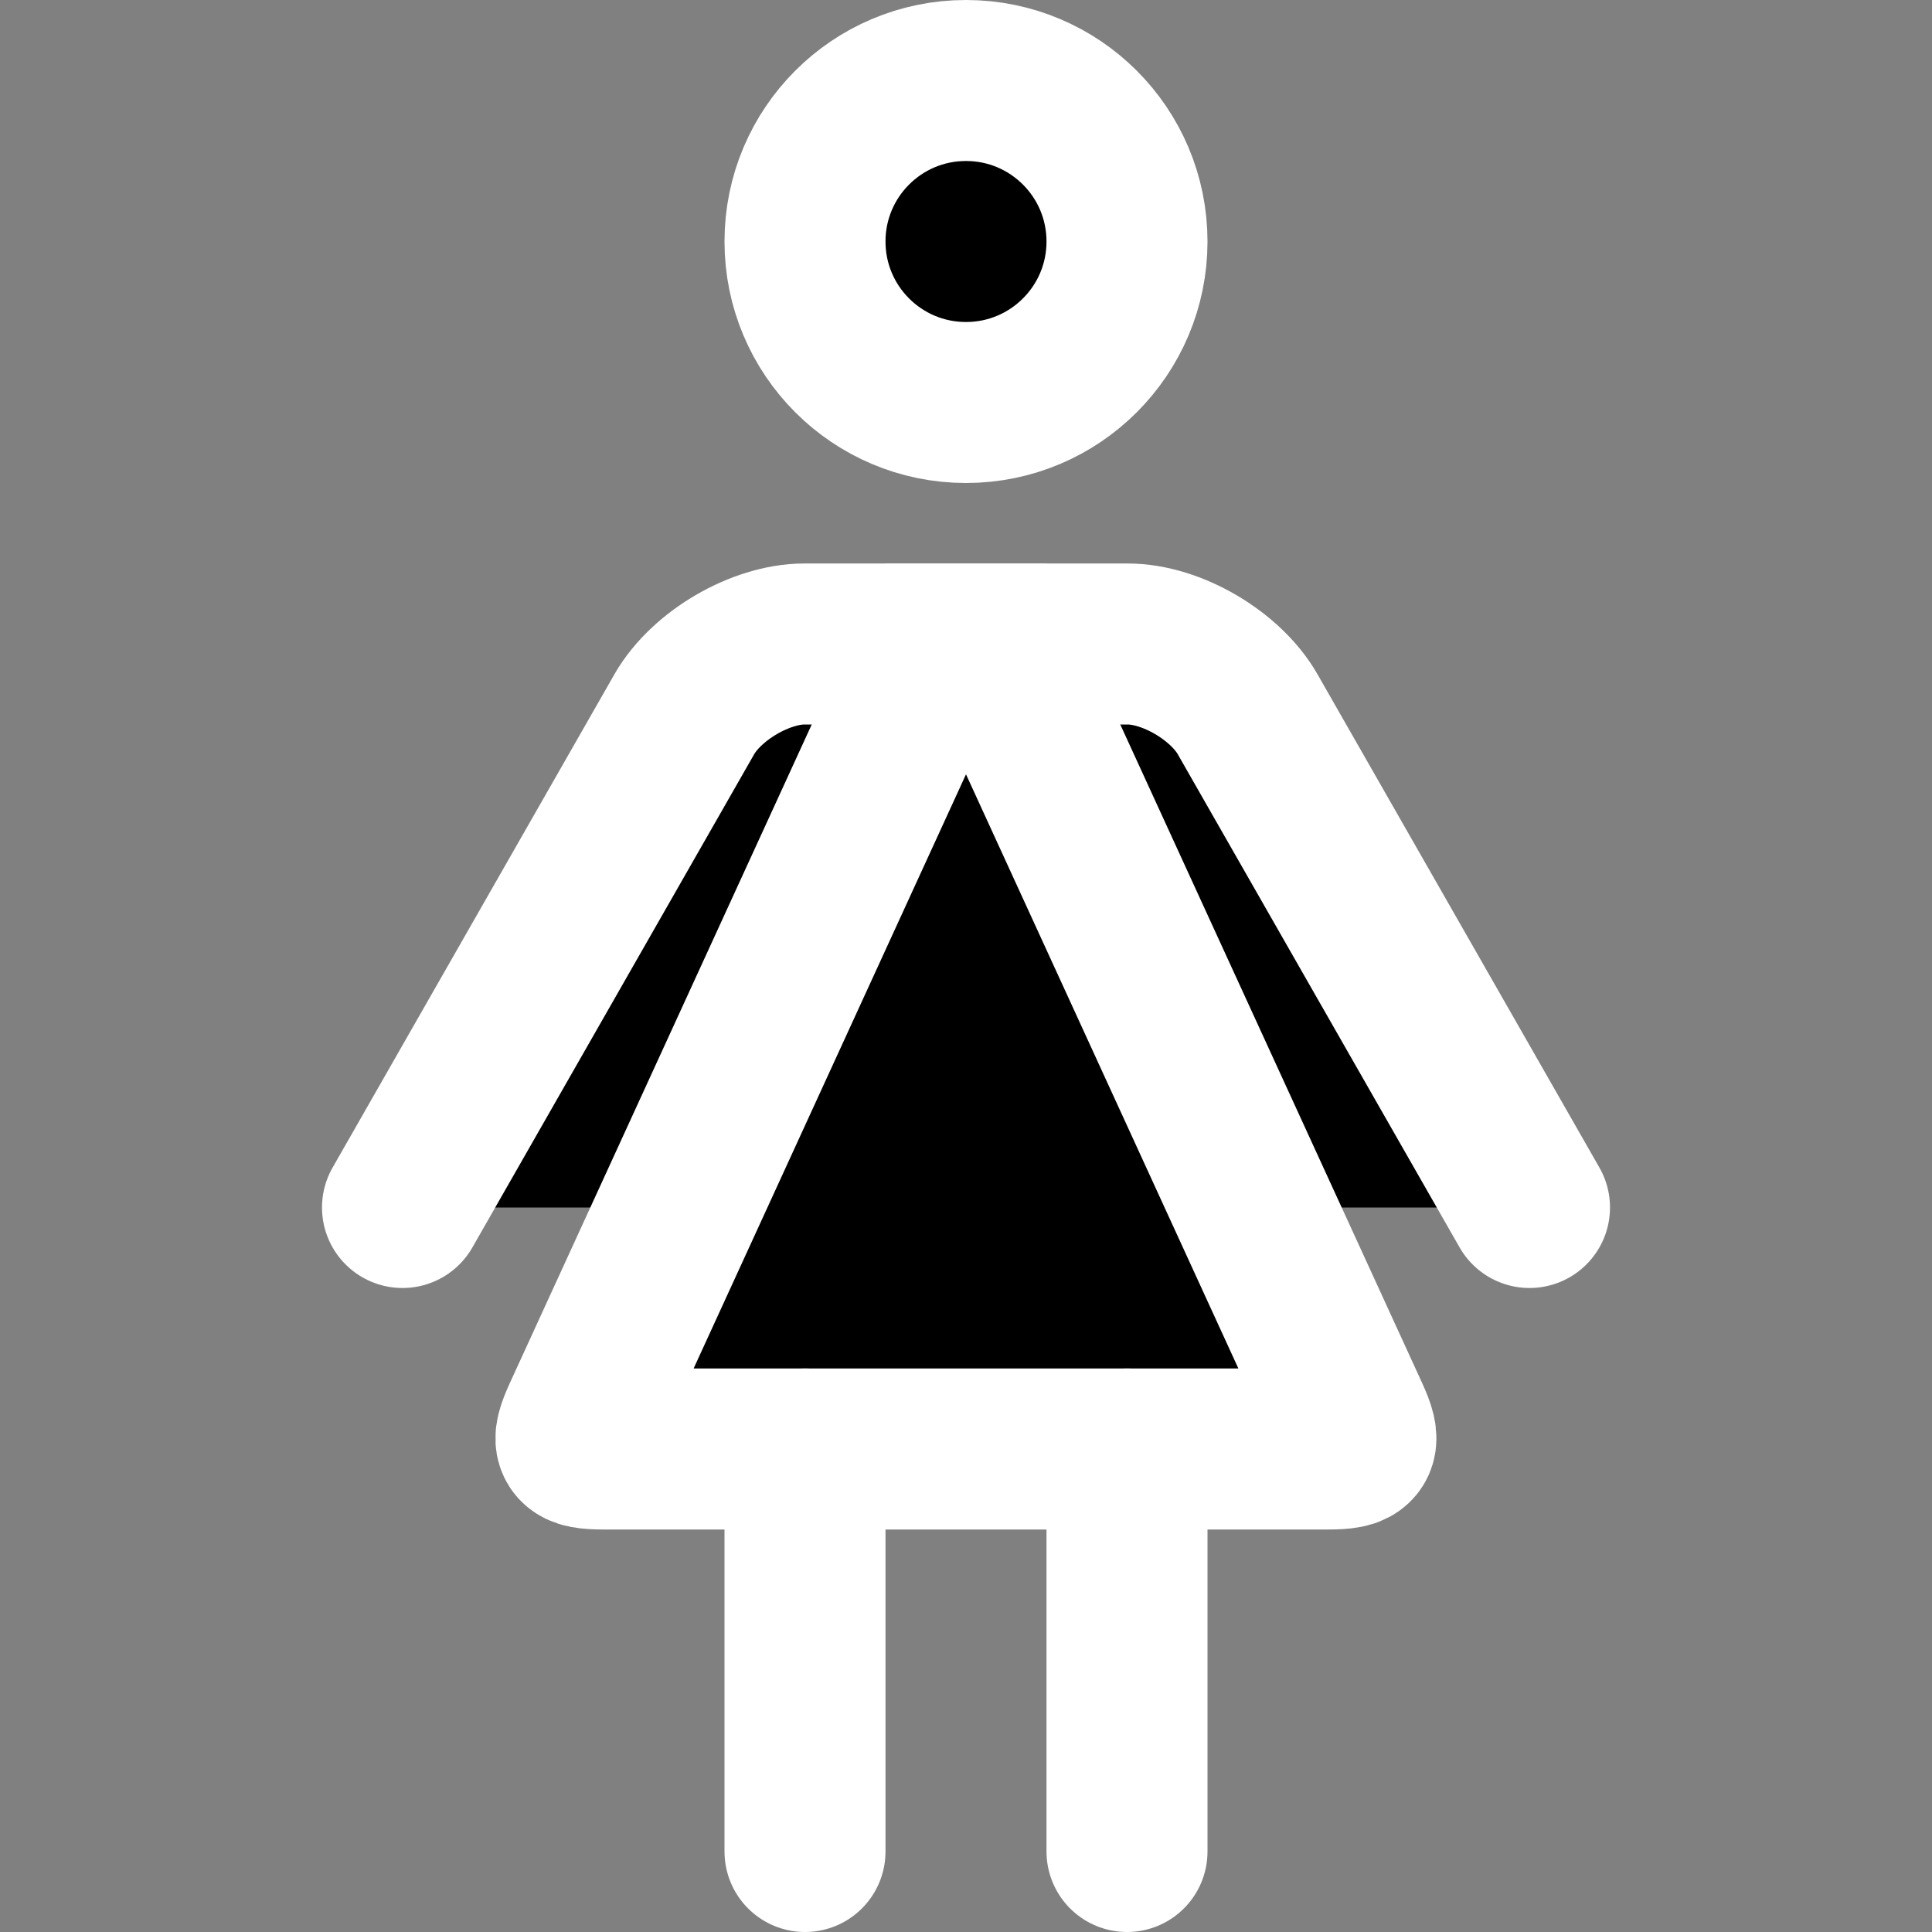 <svg width="24" height="24" viewBox="0 0 24 24" xmlns="http://www.w3.org/2000/svg">
<rect x="0" y="0" width="24" height="24" fill="#808080" stroke="none"/>
<path d="M12 5C13.105 5 14 4.105 14 3C14 1.895 13.105 1 12 1C10.895 1 10 1.895 10 3C10 4.105 10.895 5 12 5Z"  stroke="#FFFFFF" stroke-width="2"/>
<path d="M5 15L8.501 8.872C8.777 8.391 9.451 8 9.991 8H14.009C14.556 8 15.226 8.396 15.498 8.872L19 15"  stroke="#FFFFFF" stroke-width="2" stroke-linecap="round" stroke-linejoin="round"/>
<path fill-rule="evenodd" clip-rule="evenodd" d="M11.642 8L7.244 17.594C7.084 17.944 7.12 18 7.503 18H16.497C16.876 18 16.914 17.94 16.756 17.594L12.358 8H11.642Z"  stroke="#FFFFFF" stroke-width="2"/>
<path d="M14 18V23"  stroke="#FFFFFF" stroke-width="2" stroke-linecap="round"/>
<path d="M10 18V23"  stroke="#FFFFFF" stroke-width="2" stroke-linecap="round"/>
</svg>
